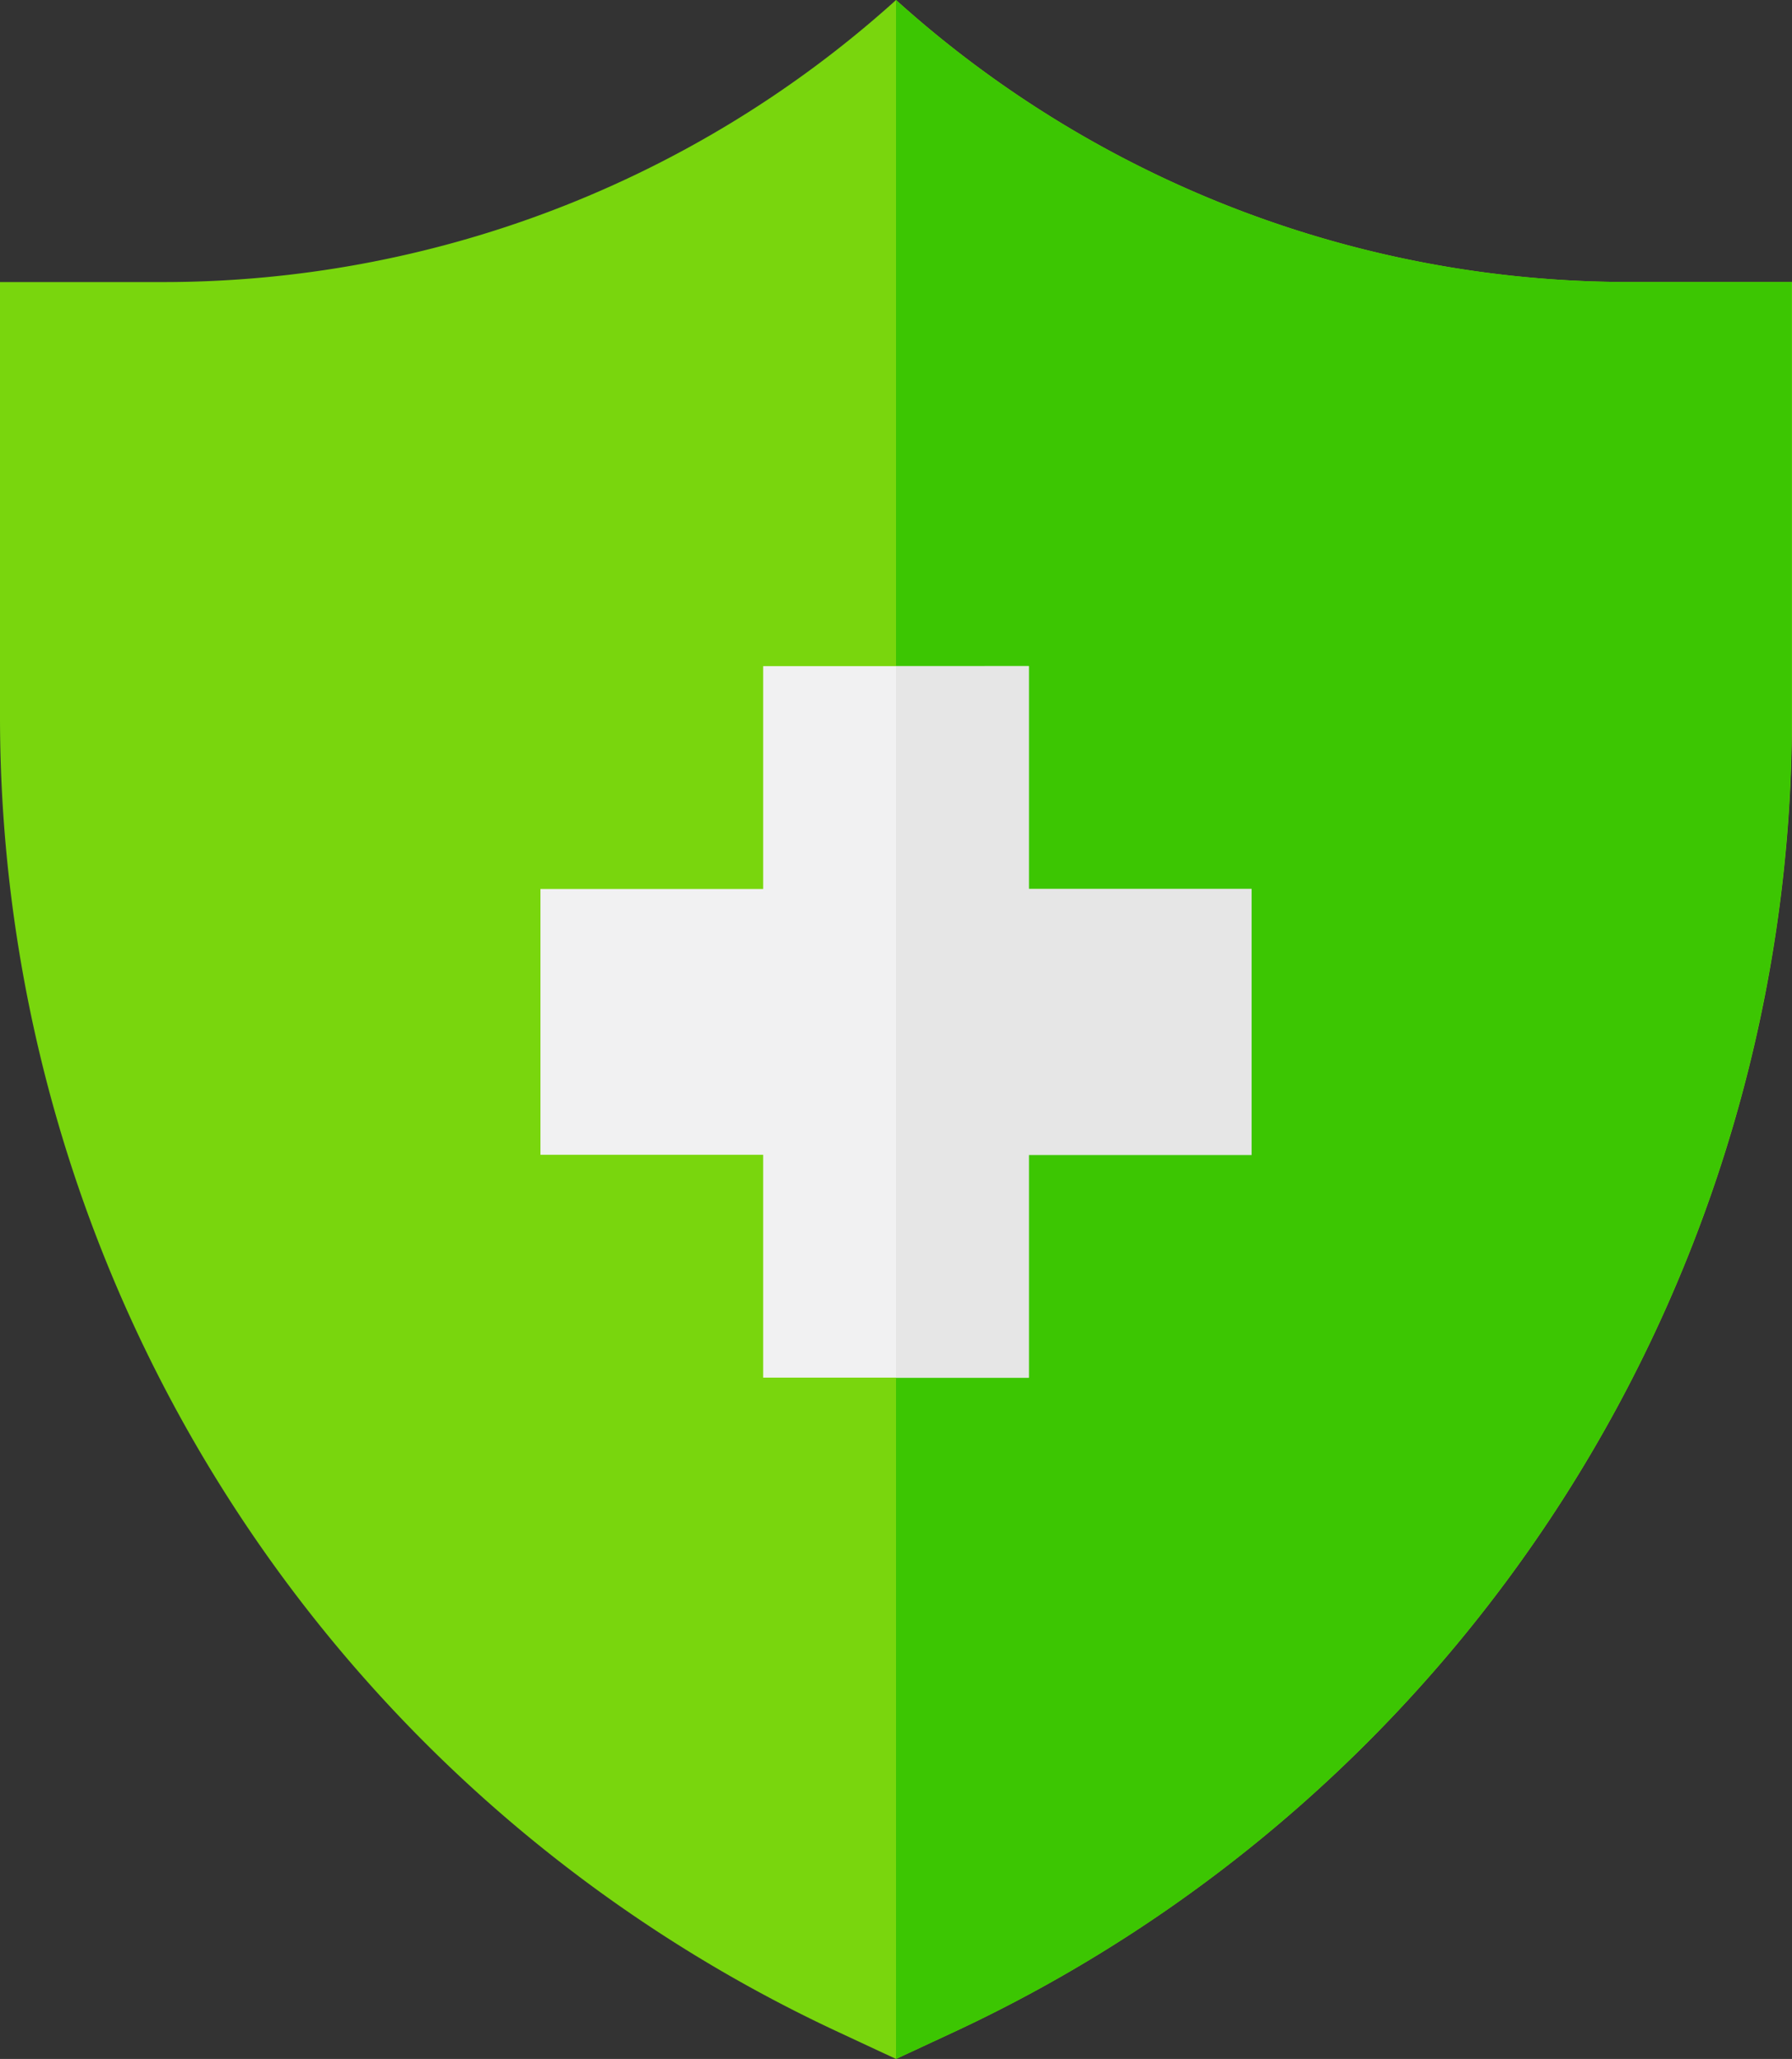 <svg id="medical-insurance_2_" data-name="medical-insurance (2)" xmlns="http://www.w3.org/2000/svg" width="29.607" height="34" viewBox="0 0 29.607 34">
  <rect x="0" y="0" width="29.607" height="34" fill="#333333" stroke="none"/>
  <path id="Path_25363" data-name="Path 25363" d="M47.878,34l.951-.442A23.961,23.961,0,0,0,62.681,11.833V4.657H59.989A18.078,18.078,0,0,1,47.942.057L47.878,0l-.064.058a18.078,18.078,0,0,1-12.047,4.6H33.074v7.176A23.961,23.961,0,0,0,46.927,33.557Z" transform="translate(-33.074)" fill="#79d60d"/>
  <path id="Path_25364" data-name="Path 25364" d="M256,34l.951-.442A23.961,23.961,0,0,0,270.8,11.833V4.657h-2.692a18.078,18.078,0,0,1-12.047-4.6L256,0Z" transform="translate(-241.196)" fill="#3cc602"/>
  <path id="Path_25365" data-name="Path 25365" d="M179.293,169.328h-3.68v-3.68h-4.389v3.68h-3.68v4.389h3.68v3.68h4.389v-3.68h3.68Z" transform="translate(-158.615 -154.648)" fill="#f1f1f2"/>
  <path id="Path_25366" data-name="Path 25366" d="M261.874,169.328h-3.68v-3.68H256V177.4h2.194v-3.68h3.68Z" transform="translate(-241.196 -154.648)" fill="#e6e6e6"/>
</svg>
